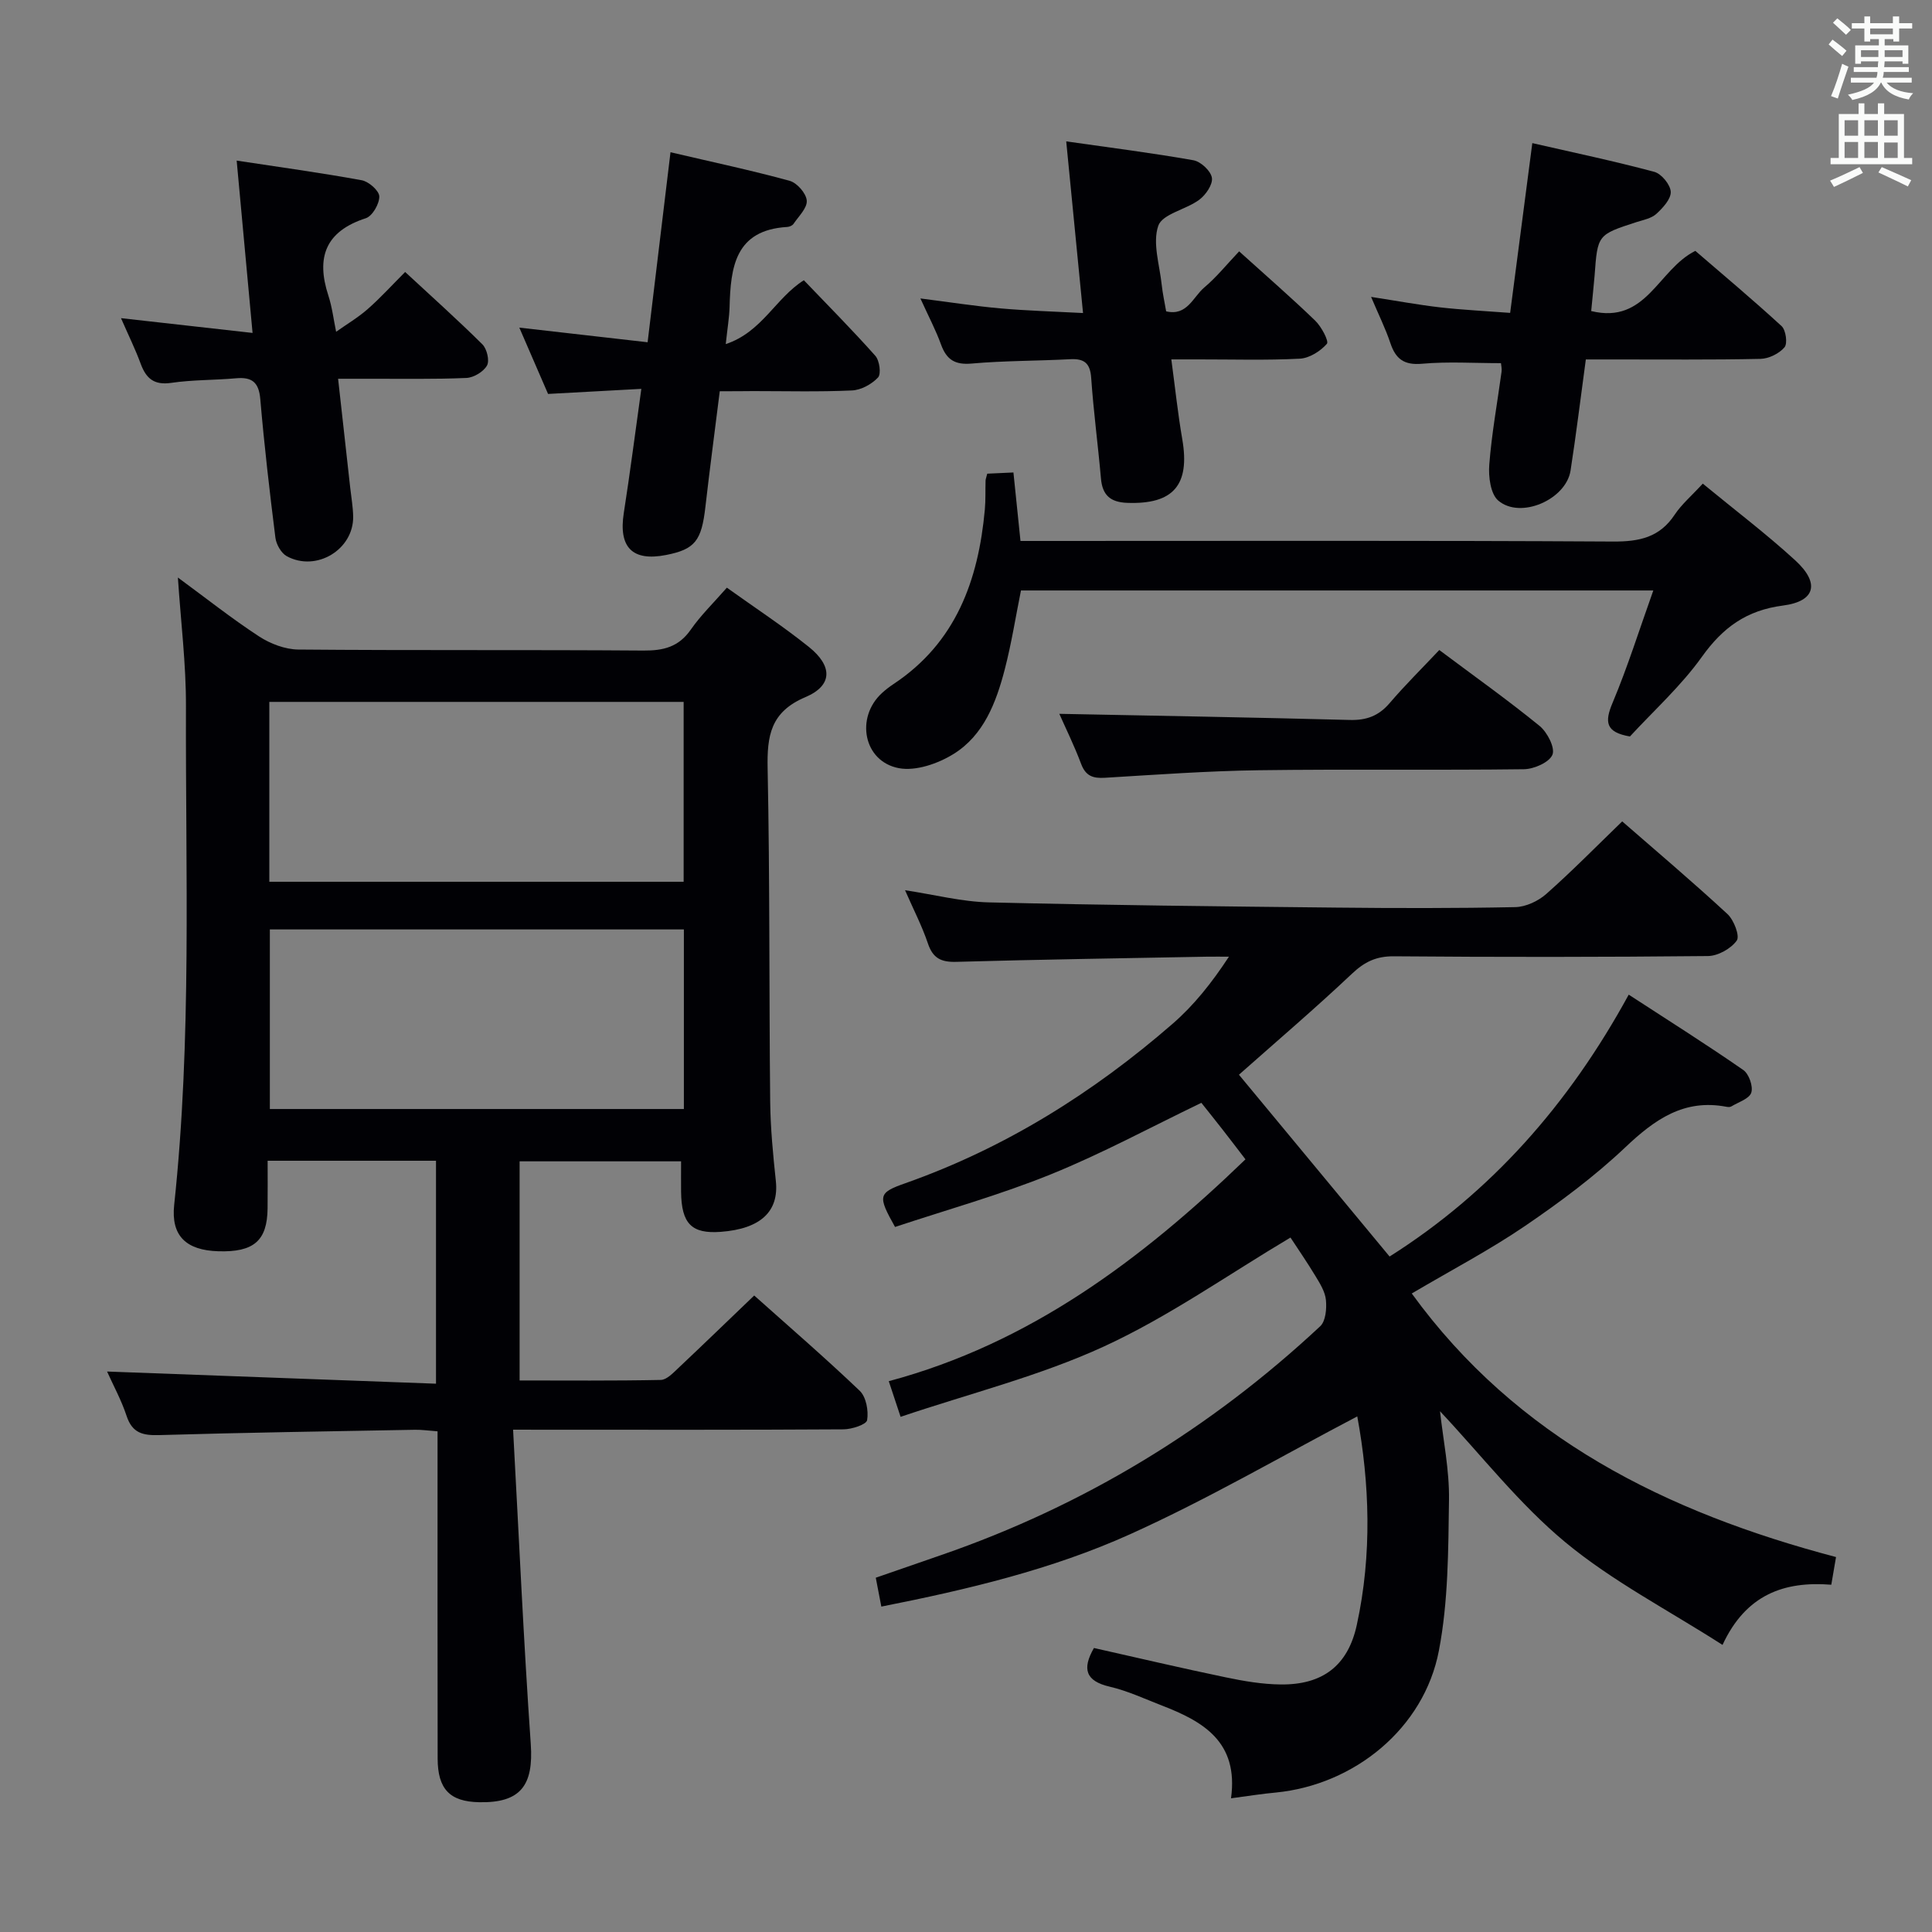 <svg enable-background="new 0 0 400 400" viewBox="0 0 400 400" xmlns="http://www.w3.org/2000/svg"><rect x="0" y="0" width="400" height="400" fill="#808080" stroke="none"/><g fill="#010105"><path d="m254.87 372.32c1.61-11.74-5.82-15.93-14.34-19.22-3.56-1.38-7.08-3.03-10.77-3.89-5-1.16-5.77-3.67-3.27-8.01 8.99 2.02 18.12 4.17 27.31 6.08 3.73.78 7.55 1.43 11.34 1.47 8.65.1 13.93-3.85 15.77-12.32 3.2-14.66 2.64-29.39.1-43.18-15.61 8.18-30.94 17.14-47.04 24.4-16.19 7.3-33.57 11.43-51.5 14.98-.41-2.14-.74-3.85-1.15-5.98 4.66-1.62 9.14-3.17 13.63-4.72 29.5-10.2 55.6-26.07 78.39-47.35 1.13-1.06 1.35-3.62 1.18-5.41-.16-1.72-1.23-3.43-2.17-4.98-1.8-2.98-3.79-5.85-5.17-7.97-12.95 7.7-25.19 16.37-38.59 22.54-13.29 6.12-27.75 9.72-42.13 14.58-1.06-3.19-1.66-5.01-2.45-7.38 29.09-7.78 52.21-25.06 73.85-45.93-1.6-2.09-3.17-4.15-4.76-6.19-1.53-1.96-3.09-3.9-4.37-5.51-10.56 5.08-20.65 10.55-31.21 14.82-10.55 4.27-21.59 7.35-32.21 10.88-3.62-6.45-3.53-7.07 2.14-9.06 20.67-7.3 38.89-18.72 55.34-33.02 4.36-3.79 8.03-8.37 11.65-13.88-1.51 0-3.02-.02-4.53 0-17.31.33-34.62.58-51.92 1.07-3.16.09-4.85-.75-5.88-3.82-1.21-3.59-2.98-7-4.73-11.01 6.15.93 11.76 2.39 17.4 2.52 23.97.58 47.95.83 71.93 1.08 12.33.13 24.67.15 37-.1 2.17-.04 4.73-1.23 6.4-2.7 5.35-4.73 10.36-9.84 15.75-15.05 7.13 6.21 14.61 12.54 21.79 19.18 1.33 1.23 2.6 4.54 1.93 5.49-1.2 1.68-3.89 3.19-5.98 3.21-21.66.22-43.33.23-65 .05-3.64-.03-6.07 1.13-8.68 3.6-7.61 7.18-15.57 13.97-23.41 20.92 10.23 12.34 20.67 24.94 31.19 37.64 20.94-13.24 37.09-31.46 49.51-54.22 8.35 5.43 16.15 10.35 23.73 15.61 1.16.81 2.07 3.4 1.64 4.69-.42 1.27-2.67 1.96-4.14 2.85-.25.15-.67.13-.98.07-8.81-1.69-14.88 2.63-20.97 8.4-6.37 6.03-13.52 11.35-20.79 16.3-7.24 4.93-15.06 9.03-23.41 13.95 21.75 29.96 52.64 45.29 87.84 54.57-.32 1.86-.61 3.59-.98 5.73-9.72-.77-17.66 1.99-22.52 12.46-11.33-7.26-22.81-13.19-32.53-21.24-9.58-7.94-17.39-18.02-25.96-27.14.65 5.94 1.95 12.14 1.86 18.32-.15 10.44-.14 21.06-2.09 31.24-3.07 16.09-17.48 27.8-33.79 29.39-2.8.25-5.57.7-9.25 1.19z"/><path d="m106.23 296c1.22 22.3 2.17 43.71 3.66 65.08.6 8.58-2.11 12.23-10.7 12.05-6.05-.12-8.57-2.7-8.58-9.06-.04-20.49-.02-40.98-.02-61.47 0-1.97 0-3.94 0-6.26-1.83-.13-3.27-.35-4.69-.32-17.64.32-35.27.58-52.9 1.1-3.39.1-5.6-.38-6.78-3.94-1.08-3.28-2.77-6.36-4.05-9.22 22.63.84 45.18 1.67 68.1 2.52 0-16.1 0-31.01 0-46.16-11.56 0-22.83 0-34.86 0 0 3.31.03 6.59-.01 9.86-.07 6.7-2.85 9.11-10.21 8.88-6.67-.2-9.81-3.21-9.13-9.58 3.67-34.35 2.33-68.82 2.44-103.25.03-8.72-1.06-17.44-1.67-26.66 5.81 4.26 11.13 8.49 16.8 12.19 2.33 1.52 5.39 2.69 8.13 2.72 23.82.21 47.65.03 71.47.21 4.15.03 7.29-.75 9.78-4.32 2.07-2.98 4.73-5.55 7.48-8.7 5.76 4.13 11.58 7.94 16.98 12.27 4.95 3.97 4.94 7.99-.71 10.39-7.25 3.07-7.97 8.01-7.83 14.82.47 22.98.29 45.97.53 68.95.06 5.47.59 10.96 1.17 16.41.67 6.29-3.12 9.91-11.4 10.53-6.04.45-8.15-1.68-8.22-8.31-.02-1.98 0-3.96 0-6.29-11.2 0-22.11 0-33.43 0v45.37c9.73 0 19.48.09 29.23-.11 1.21-.02 2.53-1.42 3.58-2.41 5.2-4.9 10.33-9.87 15.76-15.07 7.08 6.33 14.64 12.85 21.85 19.73 1.33 1.27 1.85 4.15 1.53 6.07-.15.92-3.18 1.9-4.9 1.91-20.49.13-40.98.08-61.47.08-1.82-.01-3.62-.01-6.93-.01zm35.31-113.44c0-12.87 0-25.11 0-37.24-28.82 0-57.24 0-85.78 0v37.24zm-85.67 9.87v37.18h85.72c0-12.55 0-24.76 0-37.18-28.72 0-57.11 0-85.72 0z"/><path d="m352.54 100.13c6.64 5.47 13.16 10.4 19.15 15.89 5.13 4.7 4.2 8.48-2.53 9.35-7.57.98-12.47 4.55-16.81 10.63-4.31 6.03-9.95 11.12-14.89 16.48-5.04-.87-5.28-2.98-3.59-6.98 3.12-7.42 5.53-15.13 8.43-23.25-44.29 0-87.41 0-130.92 0-1.1 5.45-1.96 10.97-3.36 16.36-1.78 6.83-4.34 13.61-10.59 17.49-3.22 2-7.81 3.6-11.33 2.94-7.33-1.38-9.04-10.5-3.49-15.56.73-.67 1.53-1.29 2.36-1.84 12.95-8.57 17.59-21.5 18.93-36.14.18-1.99.09-4 .15-5.99.01-.32.15-.63.35-1.44 1.58-.07 3.31-.15 5.42-.25.48 4.68.94 9.09 1.46 14.18h5.75c38.98 0 77.97-.11 116.95.12 5.43.03 9.63-.85 12.75-5.57 1.46-2.18 3.54-3.94 5.81-6.42z"/><path d="m329.44 64.4c11.46 2.79 13.81-8.6 21.56-12.46 5.73 4.94 11.92 10.12 17.86 15.58.89.82 1.27 3.61.6 4.39-1.11 1.3-3.24 2.35-4.97 2.39-10.15.22-20.31.11-30.46.12-1.8 0-3.61 0-5.7 0-1.08 7.95-2 15.49-3.16 22.99-.93 6.02-10.37 10.15-14.97 6.23-1.61-1.37-2.06-4.97-1.86-7.46.5-6.43 1.67-12.81 2.54-19.21.09-.63-.08-1.3-.12-1.78-5.54 0-10.98-.36-16.34.12-3.75.33-5.47-1-6.57-4.31-.99-2.96-2.39-5.77-3.98-9.53 5.28.81 9.78 1.65 14.32 2.17 4.59.52 9.22.74 14.47 1.14 1.54-11.79 3.03-23.2 4.59-35.15 8.6 1.97 16.99 3.73 25.26 5.95 1.48.4 3.33 2.66 3.4 4.13.06 1.51-1.64 3.34-2.98 4.57-1.03.94-2.68 1.25-4.1 1.7-8.08 2.62-8.07 2.6-8.69 11.13-.19 2.29-.45 4.58-.7 7.29z"/><path d="m149.02 81c-1.02 8.18-2.07 16.04-2.97 23.91-.8 7.06-2.15 8.82-8.17 10-6.97 1.36-9.84-1.6-8.73-8.7 1.3-8.32 2.37-16.68 3.63-25.7-6.5.36-12.54.68-19.31 1.05-1.75-4.05-3.69-8.52-5.95-13.73 9.04 1.03 17.33 1.98 26.56 3.03 1.57-13.04 3.12-25.91 4.74-39.34 8.66 2.03 16.74 3.74 24.68 5.92 1.52.42 3.42 2.6 3.53 4.09.12 1.54-1.69 3.26-2.75 4.83-.24.35-.85.61-1.3.63-10.8.64-11.71 8.33-11.93 16.59-.06 2.13-.43 4.26-.79 7.66 7.52-2.49 10.32-9.54 16.17-13.22 4.87 5.09 9.99 10.24 14.8 15.65.87.98 1.24 3.74.56 4.48-1.31 1.4-3.52 2.61-5.41 2.69-6.81.31-13.65.13-20.47.13-2.13.03-4.27.03-6.89.03z"/><path d="m25.05 65.87c9.42 1.06 17.91 2.01 27.24 3.06-1.12-12.13-2.18-23.63-3.29-35.68 8.79 1.34 17.38 2.51 25.9 4.07 1.45.27 3.6 2.16 3.63 3.35.03 1.53-1.43 4.07-2.79 4.51-8.36 2.71-10.34 8.1-7.76 16 .79 2.42 1.09 5 1.61 7.51 2.2-1.56 4.54-2.94 6.55-4.71 2.61-2.29 4.96-4.88 7.74-7.67 5.4 5.01 10.83 9.86 15.99 14.98.94.93 1.52 3.37.96 4.38-.72 1.29-2.74 2.51-4.26 2.58-6.65.29-13.31.15-19.97.17-1.97 0-3.94 0-6.6 0 .88 7.87 1.69 15.22 2.51 22.57.22 1.98.57 3.95.61 5.93.12 6.84-7.61 11.56-13.74 8.24-1.16-.63-2.19-2.45-2.36-3.83-1.2-9.55-2.31-19.11-3.13-28.7-.3-3.52-1.75-4.61-5.04-4.31-4.46.4-8.99.3-13.41.95-3.54.51-5.18-.9-6.31-3.95-1.08-2.95-2.47-5.77-4.08-9.45z"/><path d="m256.55 52.04c5.73 5.18 10.88 9.64 15.77 14.37 1.27 1.23 2.86 4.25 2.4 4.77-1.34 1.53-3.61 2.97-5.59 3.08-6.98.36-13.98.14-20.98.15-1.64 0-3.27 0-5.64 0 .79 5.86 1.35 11.23 2.27 16.54 1.63 9.49-1.86 13.51-11.41 13.16-3.48-.13-5.13-1.59-5.43-5.04-.61-6.95-1.54-13.87-2.02-20.82-.21-3.07-1.44-4.03-4.34-3.88-6.8.36-13.63.3-20.41.9-3.47.31-5.2-.81-6.34-3.94-1.06-2.94-2.54-5.73-4.27-9.54 6.01.76 11.28 1.59 16.58 2.06 5.42.48 10.86.63 17.09.96-1.19-12.19-2.32-23.67-3.48-35.54 9.1 1.3 17.76 2.39 26.34 3.91 1.52.27 3.6 2.21 3.82 3.63.22 1.38-1.27 3.55-2.62 4.55-2.75 2.04-7.63 2.93-8.48 5.38-1.23 3.57.28 8.11.71 12.22.19 1.8.59 3.57.92 5.5 4.33 1.03 5.56-2.96 7.87-4.92 2.53-2.13 4.64-4.75 7.24-7.5z"/><path d="m297.99 134.58c7.32 5.48 14.22 10.38 20.77 15.72 1.59 1.3 3.24 4.52 2.66 5.95-.65 1.59-3.82 2.98-5.91 3.01-18.3.23-36.61-.04-54.91.21-10.61.15-21.22.92-31.82 1.56-2.47.15-3.99-.34-4.94-2.86-1.43-3.81-3.24-7.48-4.52-10.38 20.06.4 40.11.74 60.16 1.27 3.46.09 5.97-.85 8.23-3.49 3.23-3.77 6.78-7.28 10.28-10.99z"/></g><path d="m378.6 9.2.8-1c.9.7 1.9 1.4 2.9 2.3l-.9 1.1c-1.1-.9-2-1.7-2.8-2.4zm.5 10.7c.9-2.1 1.6-4.3 2.3-6.7.4.2.8.4 1.3.6-.7 2.1-1.5 4.3-2.2 6.6zm.4-15.2.9-.9c1 .8 2 1.6 2.8 2.4l-1 1c-1-.9-1.9-1.8-2.7-2.5zm12.5-1.3h1.2v1.4h2.7v1.1h-2.7v2.7h-1.2v-.5h-1.8v1.3h4.9v3.8h-1.2v-.5h-3.7c0 .4-.1.9-.1 1.2h5.1v1h-5.2c0 .5-.1.9-.2 1.2h6v1h-5.2c1.1 1.3 2.9 2 5.5 2.2-.4.4-.7.8-.9 1.3-2.9-.5-4.8-1.6-5.7-3.5h-.1c-.8 1.7-2.7 2.9-5.9 3.6-.2-.4-.6-.8-.9-1.1 2.8-.6 4.6-1.4 5.4-2.5h-4.8v-1h5.3c.1-.3.2-.7.2-1.2h-4.9v-1h5c0-.4 0-.8.1-1.2h-3.6v.5h-1.2v-3.8h4.9v-1.3h-1.8v.5h-1.2v-2.7h-2.6v-1.1h2.6v-1.4h1.2v1.4h4.7v-1.4zm-6.7 8.4h3.6c0-.4 0-.9 0-1.4h-3.6zm1.9-4.7h4.7v-1.2h-4.7zm6.7 3.3h-3.7v1.4h3.7z" fill="#fafbfa"/><path d="m384.7 21.4h1.3v2.2h2.8v-2.2h1.3v2.2h4.1v9.1h1.7v1.3h-16.9v-1.3h1.7v-9.1h4.1v-2.2zm.3 13.2.7 1.2c-1.8.9-3.8 1.9-6 2.9-.2-.4-.5-.8-.8-1.3 2.4-1 4.4-2 6.1-2.8zm-3.1-6.5h2.8v-3.2h-2.8zm0 4.6h2.8v-3.3h-2.8zm4.1-4.6h2.8v-3.2h-2.8zm0 4.6h2.8v-3.3h-2.8zm3.6 1.9c2.1.9 4.1 1.8 6.1 2.7l-.7 1.3c-2.2-1.1-4.2-2-6.1-2.9zm3.3-9.7h-2.8v3.2h2.8zm-2.8 7.8h2.8v-3.2h-2.8z" fill="#fafbfa"/></svg>
